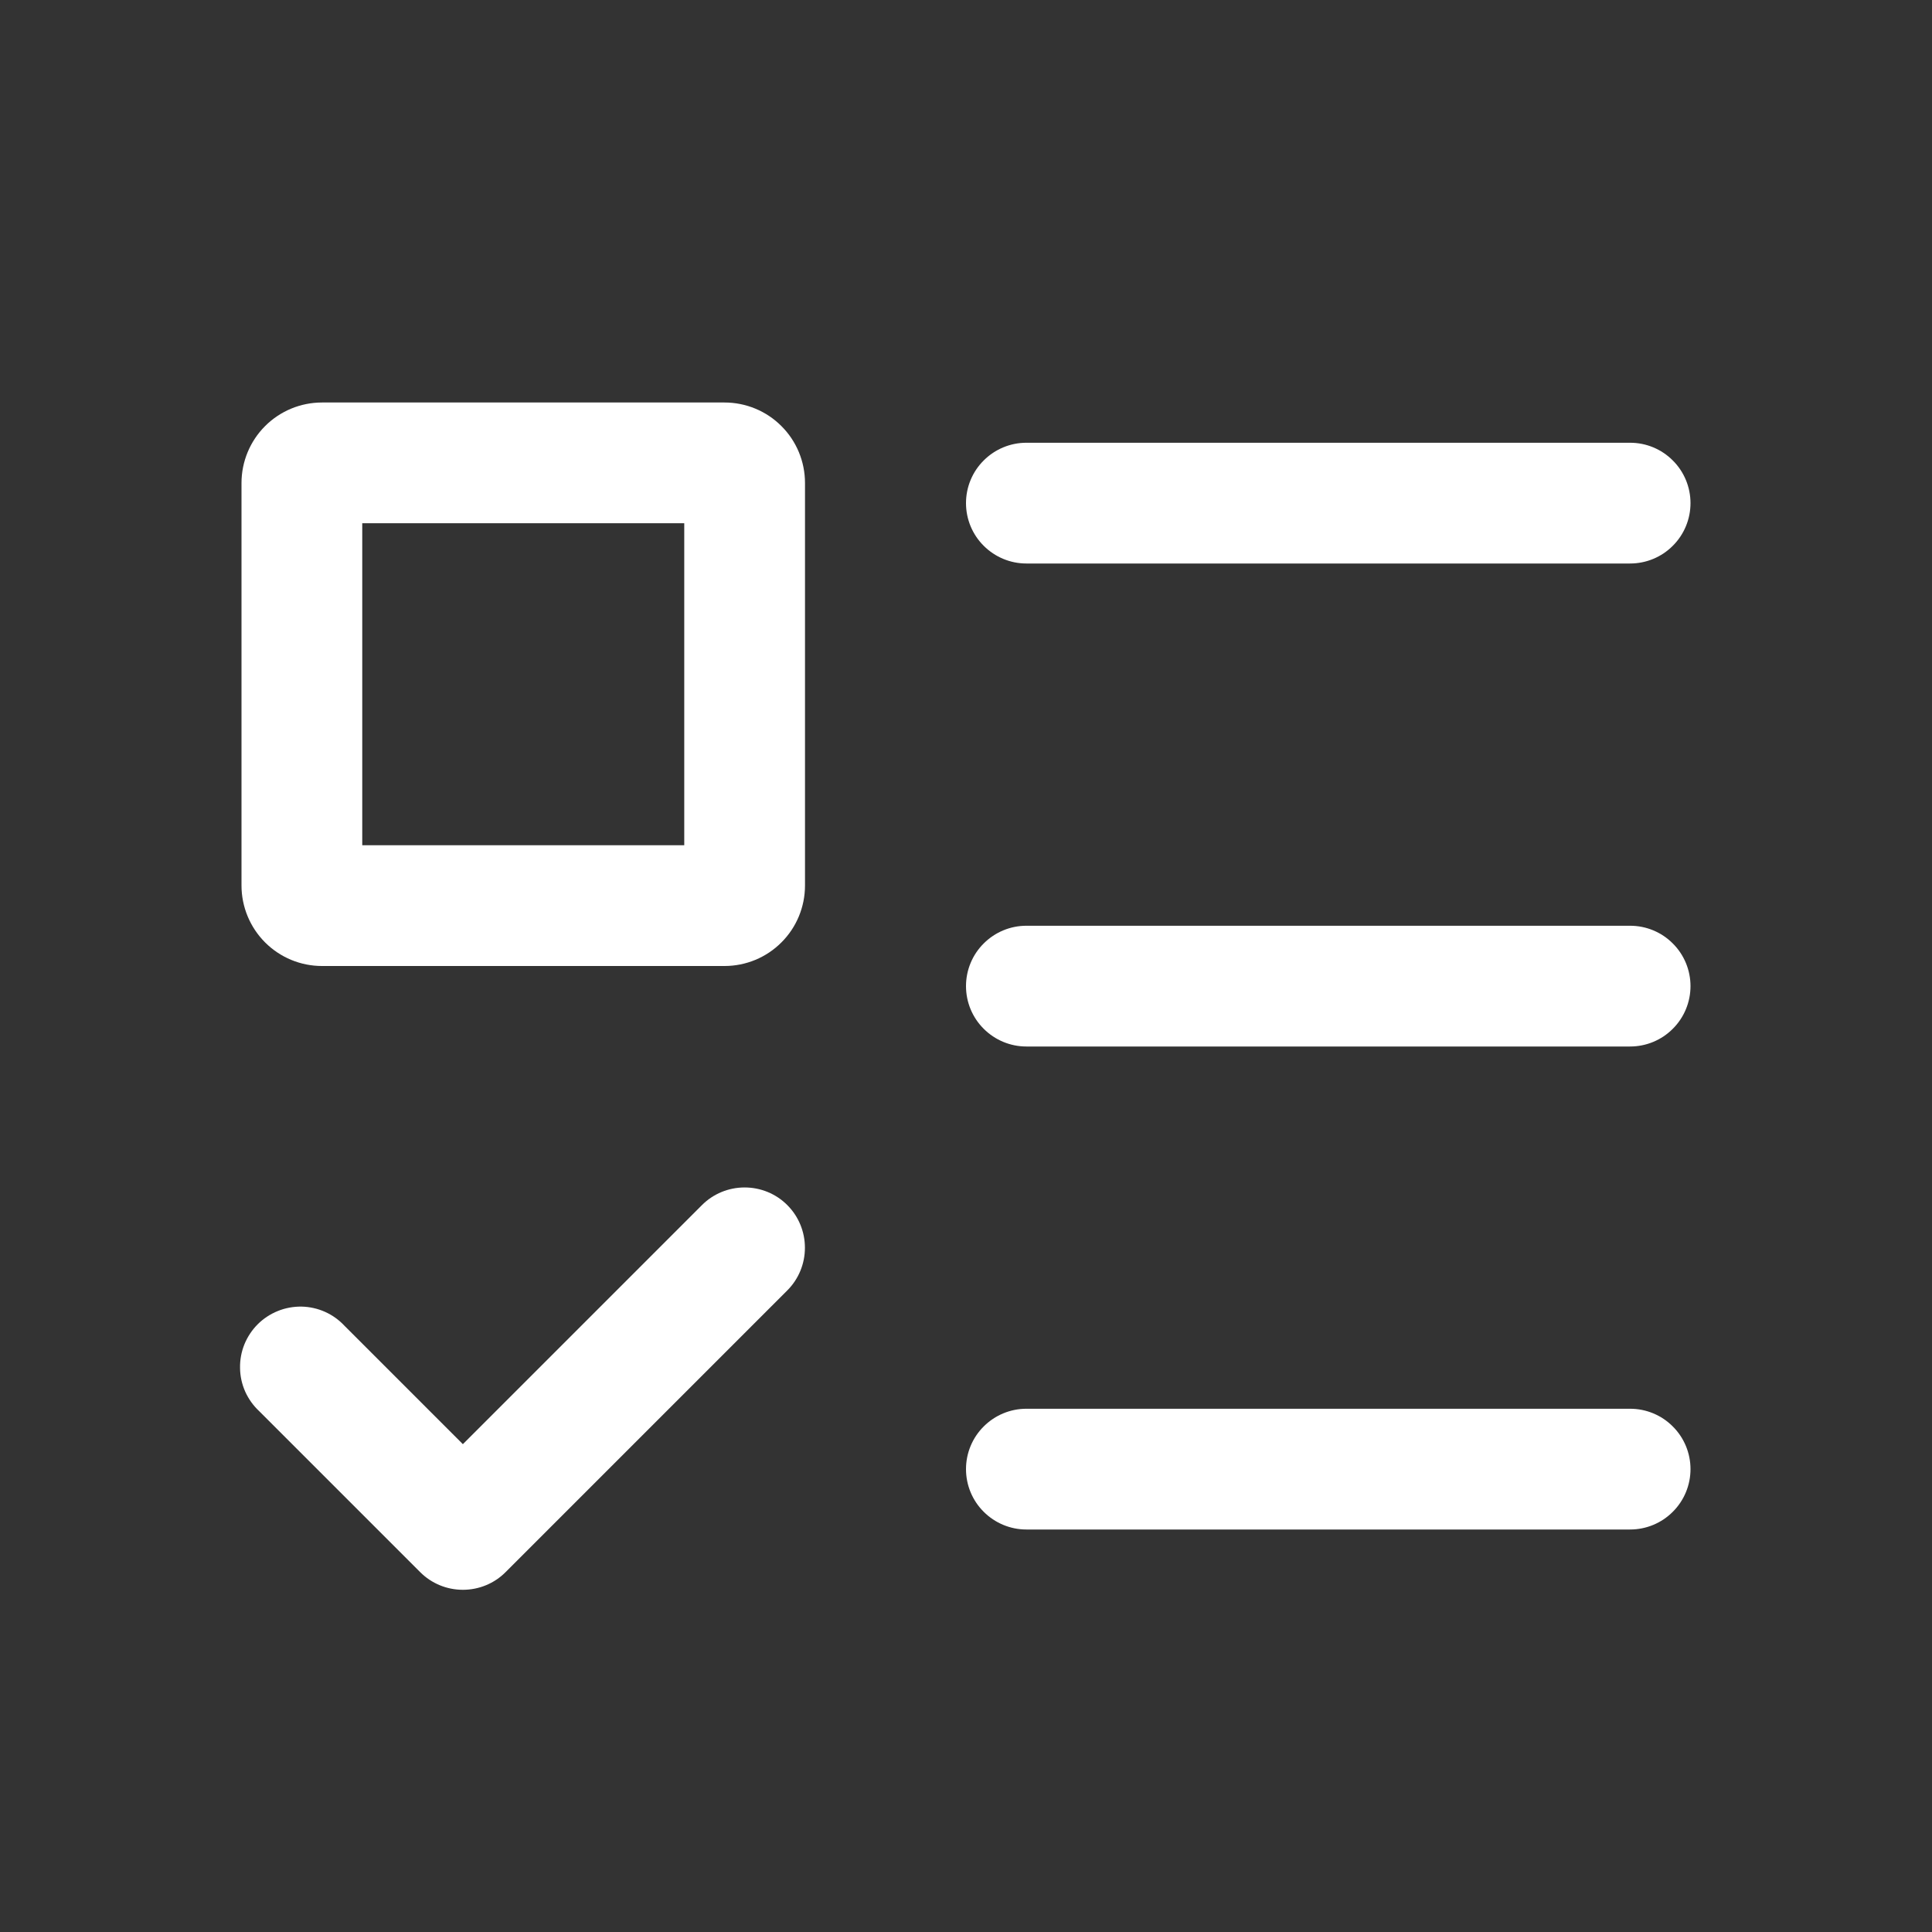 <svg width="24" height="24" viewBox="0 0 24 24" fill="none" xmlns="http://www.w3.org/2000/svg">
<rect x="0" y="0" width="24" height="24" fill="#333333" stroke="none"/>
<path d="M3 6C3 5.735 3.106 5.48 3.293 5.293C3.481 5.105 3.735 5 4 5H9C9.265 5 9.52 5.105 9.707 5.293C9.895 5.48 10 5.735 10 6V11C10 11.265 9.895 11.52 9.707 11.707C9.52 11.895 9.265 12 9 12H4C3.735 12 3.481 11.895 3.293 11.707C3.106 11.52 3 11.265 3 11V6ZM4.5 10.5H8.5V6.5H4.5V10.5ZM12.75 5.5C12.551 5.5 12.361 5.579 12.22 5.72C12.079 5.86 12 6.051 12 6.25C12 6.449 12.079 6.64 12.22 6.78C12.361 6.921 12.551 7 12.75 7H20.25C20.449 7 20.64 6.921 20.78 6.78C20.921 6.64 21 6.449 21 6.25C21 6.051 20.921 5.86 20.78 5.72C20.64 5.579 20.449 5.5 20.25 5.5H12.75ZM12.75 11.5C12.551 11.5 12.361 11.579 12.22 11.72C12.079 11.86 12 12.051 12 12.25C12 12.449 12.079 12.64 12.22 12.78C12.361 12.921 12.551 13 12.75 13H20.25C20.449 13 20.64 12.921 20.78 12.78C20.921 12.64 21 12.449 21 12.25C21 12.051 20.921 11.86 20.78 11.72C20.64 11.579 20.449 11.5 20.25 11.5H12.75ZM12.75 17.5C12.551 17.5 12.361 17.579 12.22 17.72C12.079 17.86 12 18.051 12 18.25C12 18.449 12.079 18.64 12.22 18.78C12.361 18.921 12.551 19 12.75 19H20.25C20.449 19 20.64 18.921 20.78 18.78C20.921 18.64 21 18.449 21 18.25C21 18.051 20.921 17.86 20.78 17.72C20.64 17.579 20.449 17.5 20.25 17.5H12.75ZM9.78 14.97C9.921 15.111 9.999 15.301 9.999 15.5C9.999 15.699 9.921 15.889 9.78 16.03L6.28 19.53C6.14 19.671 5.949 19.749 5.75 19.749C5.551 19.749 5.361 19.671 5.22 19.53L3.22 17.53C3.146 17.461 3.087 17.378 3.046 17.287C3.005 17.195 2.983 17.095 2.982 16.994C2.98 16.894 2.998 16.794 3.036 16.7C3.074 16.607 3.13 16.522 3.201 16.451C3.272 16.38 3.357 16.324 3.451 16.286C3.544 16.248 3.644 16.23 3.745 16.231C3.845 16.233 3.945 16.255 4.037 16.296C4.129 16.337 4.211 16.396 4.28 16.47L5.75 17.94L8.72 14.97C8.861 14.829 9.051 14.751 9.25 14.751C9.449 14.751 9.64 14.829 9.78 14.97Z" fill="white"/>
</svg>
